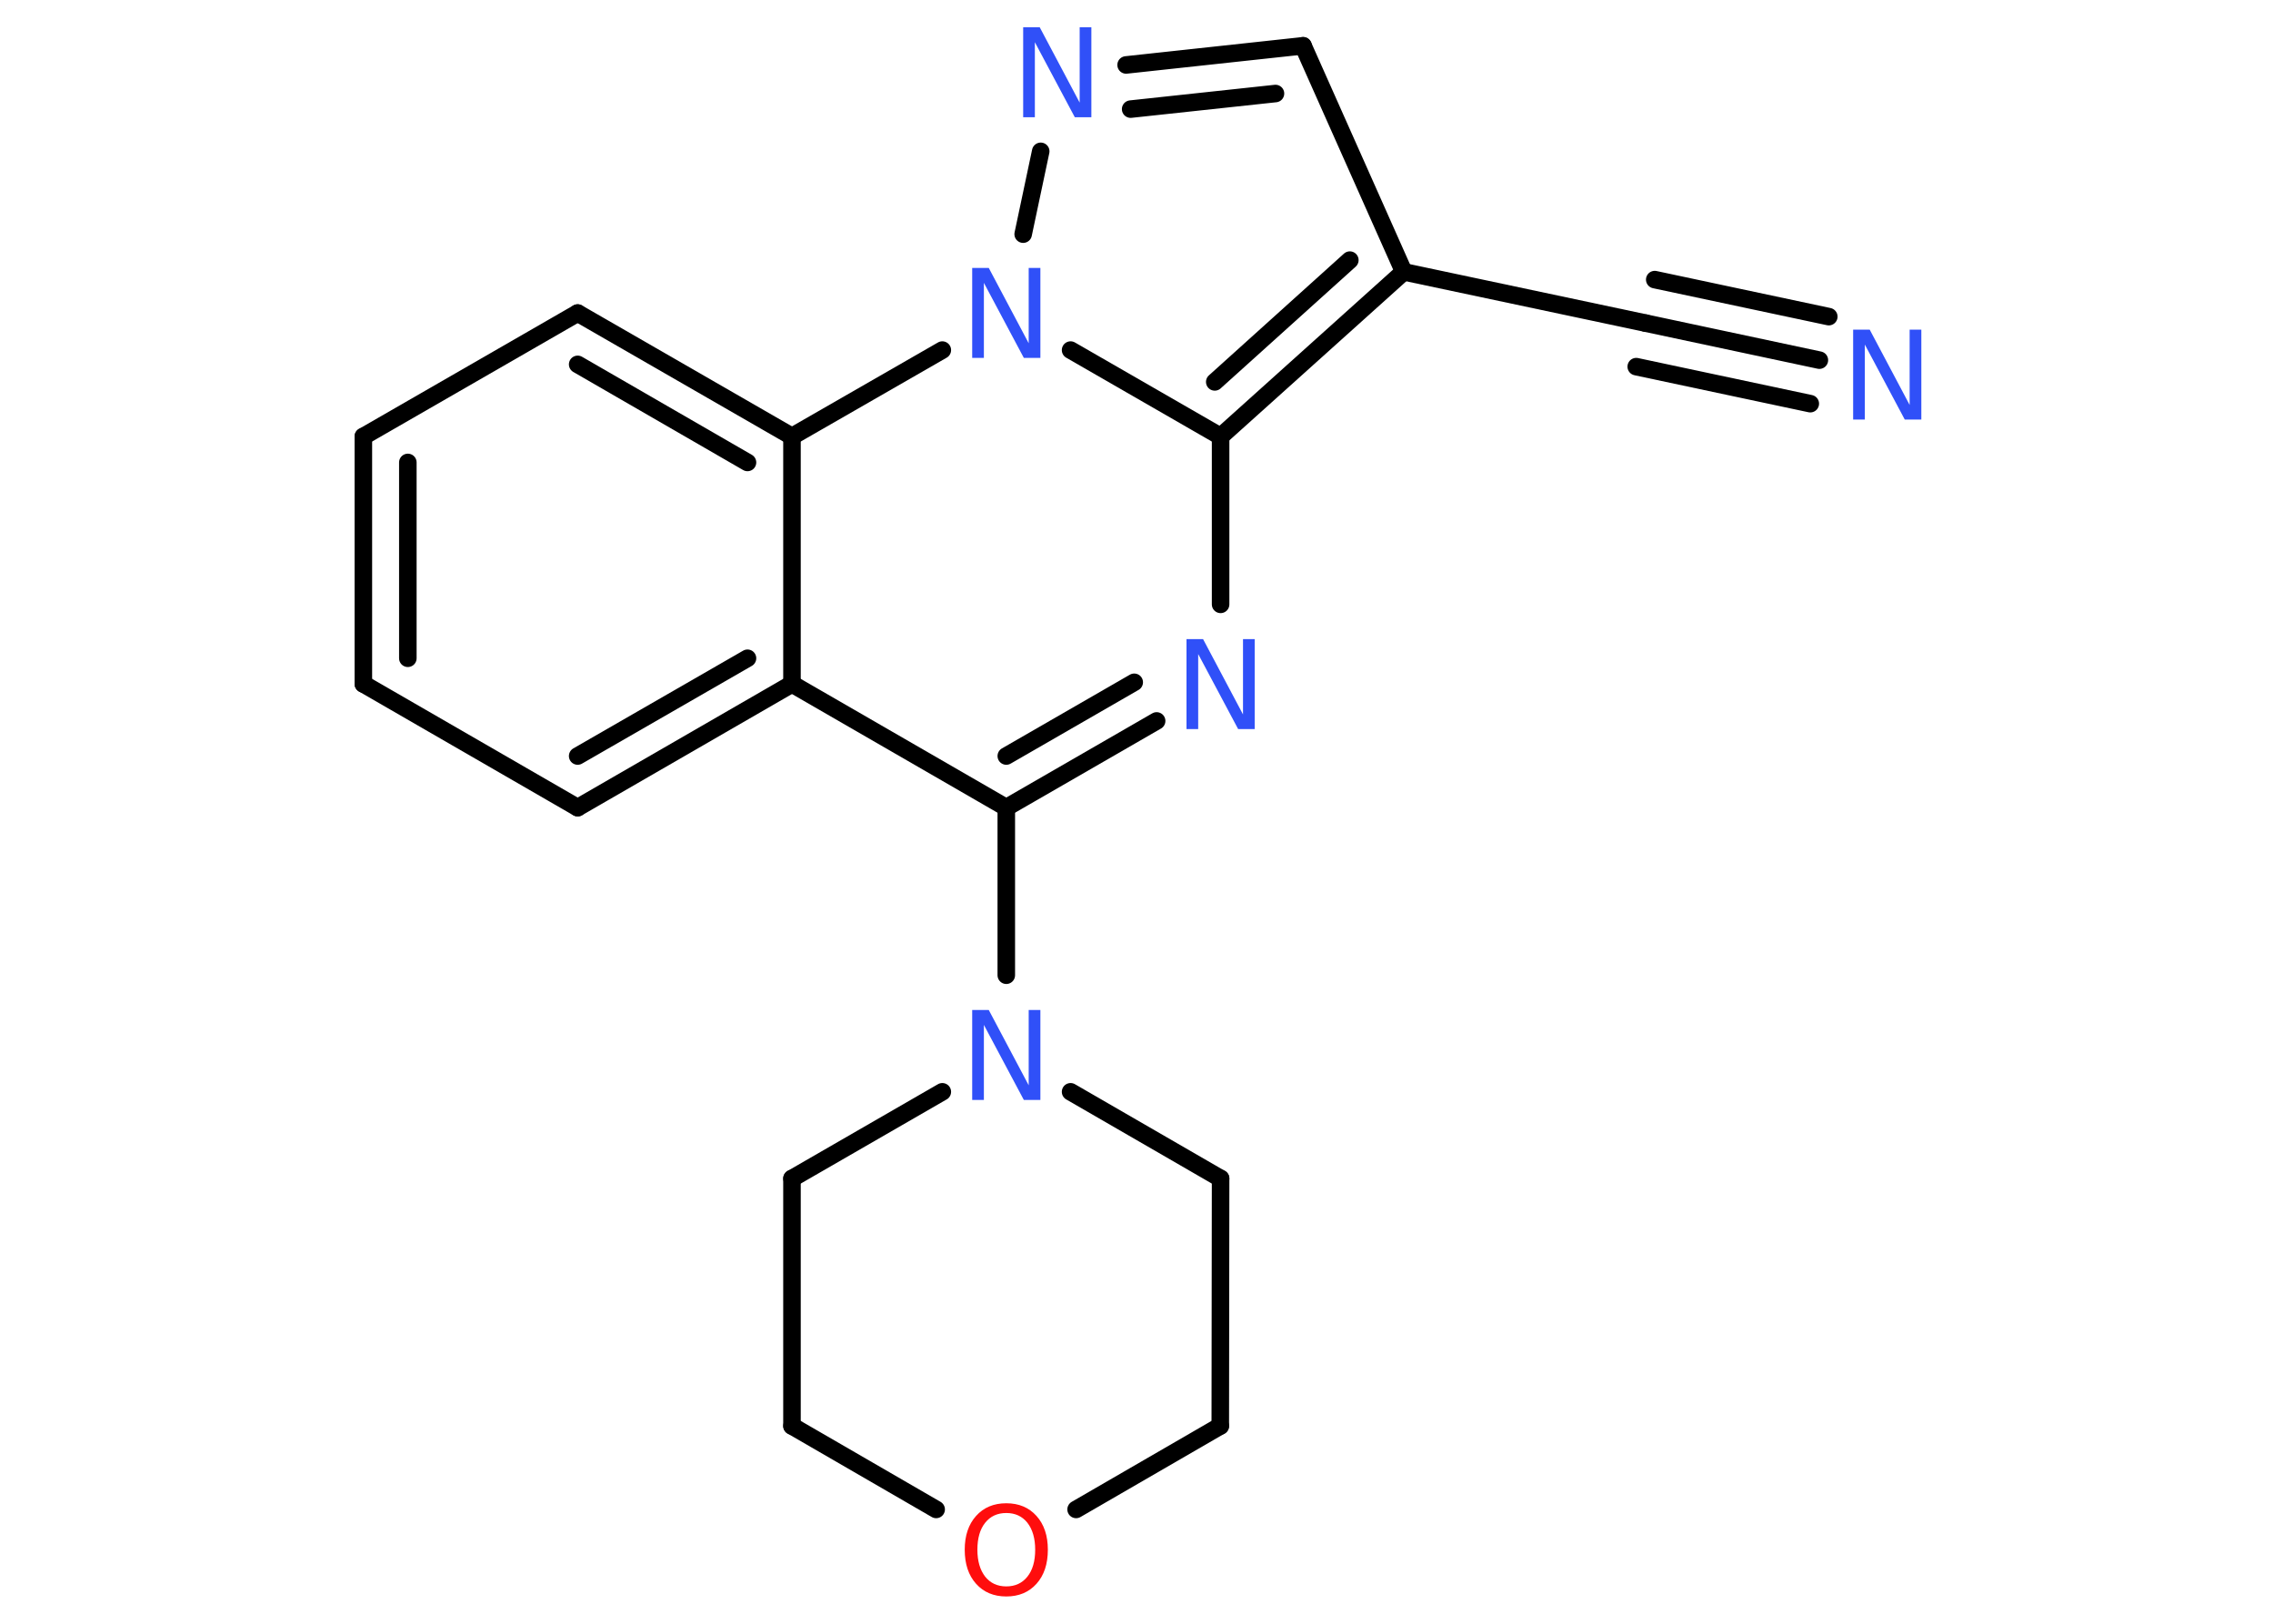 <?xml version='1.0' encoding='UTF-8'?>
<!DOCTYPE svg PUBLIC "-//W3C//DTD SVG 1.1//EN" "http://www.w3.org/Graphics/SVG/1.1/DTD/svg11.dtd">
<svg version='1.2' xmlns='http://www.w3.org/2000/svg' xmlns:xlink='http://www.w3.org/1999/xlink' width='70.0mm' height='50.0mm' viewBox='0 0 70.0 50.0'>
  <desc>Generated by the Chemistry Development Kit (http://github.com/cdk)</desc>
  <g stroke-linecap='round' stroke-linejoin='round' stroke='#000000' stroke-width='.54' fill='#3050F8'>
    <rect x='.0' y='.0' width='70.0' height='50.0' fill='#FFFFFF' stroke='none'/>
    <g id='mol1' class='mol'>
      <g id='mol1bnd1' class='bond'>
        <line x1='56.03' y1='11.09' x2='50.68' y2='9.95'/>
        <line x1='55.75' y1='12.43' x2='50.39' y2='11.29'/>
        <line x1='56.32' y1='9.75' x2='50.96' y2='8.61'/>
      </g>
      <line id='mol1bnd2' class='bond' x1='50.68' y1='9.95' x2='43.23' y2='8.37'/>
      <line id='mol1bnd3' class='bond' x1='43.23' y1='8.37' x2='40.13' y2='1.41'/>
      <g id='mol1bnd4' class='bond'>
        <line x1='40.13' y1='1.41' x2='34.68' y2='2.0'/>
        <line x1='39.28' y1='2.88' x2='34.82' y2='3.36'/>
      </g>
      <line id='mol1bnd5' class='bond' x1='32.05' y1='4.66' x2='31.51' y2='7.21'/>
      <line id='mol1bnd6' class='bond' x1='32.97' y1='10.78' x2='37.59' y2='13.44'/>
      <g id='mol1bnd7' class='bond'>
        <line x1='37.59' y1='13.44' x2='43.23' y2='8.37'/>
        <line x1='37.41' y1='11.76' x2='41.57' y2='8.01'/>
      </g>
      <line id='mol1bnd8' class='bond' x1='37.59' y1='13.44' x2='37.59' y2='18.61'/>
      <g id='mol1bnd9' class='bond'>
        <line x1='30.99' y1='24.87' x2='35.62' y2='22.2'/>
        <line x1='30.99' y1='23.28' x2='34.93' y2='21.01'/>
      </g>
      <line id='mol1bnd10' class='bond' x1='30.99' y1='24.87' x2='30.99' y2='30.03'/>
      <line id='mol1bnd11' class='bond' x1='32.97' y1='33.62' x2='37.59' y2='36.29'/>
      <line id='mol1bnd12' class='bond' x1='37.59' y1='36.29' x2='37.58' y2='43.91'/>
      <line id='mol1bnd13' class='bond' x1='37.58' y1='43.91' x2='33.14' y2='46.48'/>
      <line id='mol1bnd14' class='bond' x1='28.83' y1='46.48' x2='24.39' y2='43.91'/>
      <line id='mol1bnd15' class='bond' x1='24.39' y1='43.91' x2='24.39' y2='36.29'/>
      <line id='mol1bnd16' class='bond' x1='29.02' y1='33.62' x2='24.39' y2='36.29'/>
      <line id='mol1bnd17' class='bond' x1='30.99' y1='24.87' x2='24.39' y2='21.06'/>
      <g id='mol1bnd18' class='bond'>
        <line x1='17.79' y1='24.87' x2='24.39' y2='21.06'/>
        <line x1='17.79' y1='23.28' x2='23.02' y2='20.27'/>
      </g>
      <line id='mol1bnd19' class='bond' x1='17.79' y1='24.87' x2='11.19' y2='21.06'/>
      <g id='mol1bnd20' class='bond'>
        <line x1='11.19' y1='13.44' x2='11.19' y2='21.06'/>
        <line x1='12.56' y1='14.24' x2='12.56' y2='20.27'/>
      </g>
      <line id='mol1bnd21' class='bond' x1='11.19' y1='13.44' x2='17.79' y2='9.64'/>
      <g id='mol1bnd22' class='bond'>
        <line x1='24.39' y1='13.44' x2='17.79' y2='9.64'/>
        <line x1='23.02' y1='14.24' x2='17.79' y2='11.22'/>
      </g>
      <line id='mol1bnd23' class='bond' x1='24.39' y1='21.06' x2='24.39' y2='13.44'/>
      <line id='mol1bnd24' class='bond' x1='29.02' y1='10.78' x2='24.39' y2='13.44'/>
      <path id='mol1atm1' class='atom' d='M57.08 10.15h.5l1.23 2.32v-2.32h.36v2.77h-.51l-1.23 -2.31v2.31h-.36v-2.77z' stroke='none'/>
      <path id='mol1atm5' class='atom' d='M31.52 .84h.5l1.23 2.32v-2.32h.36v2.77h-.51l-1.23 -2.31v2.31h-.36v-2.77z' stroke='none'/>
      <path id='mol1atm6' class='atom' d='M29.95 8.25h.5l1.23 2.32v-2.32h.36v2.77h-.51l-1.23 -2.31v2.31h-.36v-2.77z' stroke='none'/>
      <path id='mol1atm8' class='atom' d='M36.55 19.68h.5l1.23 2.32v-2.32h.36v2.77h-.51l-1.23 -2.31v2.31h-.36v-2.77z' stroke='none'/>
      <path id='mol1atm10' class='atom' d='M29.95 31.1h.5l1.23 2.32v-2.32h.36v2.77h-.51l-1.23 -2.31v2.31h-.36v-2.77z' stroke='none'/>
      <path id='mol1atm13' class='atom' d='M30.99 46.59q-.41 .0 -.65 .3q-.24 .3 -.24 .83q.0 .52 .24 .83q.24 .3 .65 .3q.41 .0 .65 -.3q.24 -.3 .24 -.83q.0 -.52 -.24 -.83q-.24 -.3 -.65 -.3zM30.99 46.29q.58 .0 .93 .39q.35 .39 .35 1.04q.0 .66 -.35 1.05q-.35 .39 -.93 .39q-.58 .0 -.93 -.39q-.35 -.39 -.35 -1.05q.0 -.65 .35 -1.04q.35 -.39 .93 -.39z' stroke='none' fill='#FF0D0D'/>
    </g>
  </g>
</svg>
